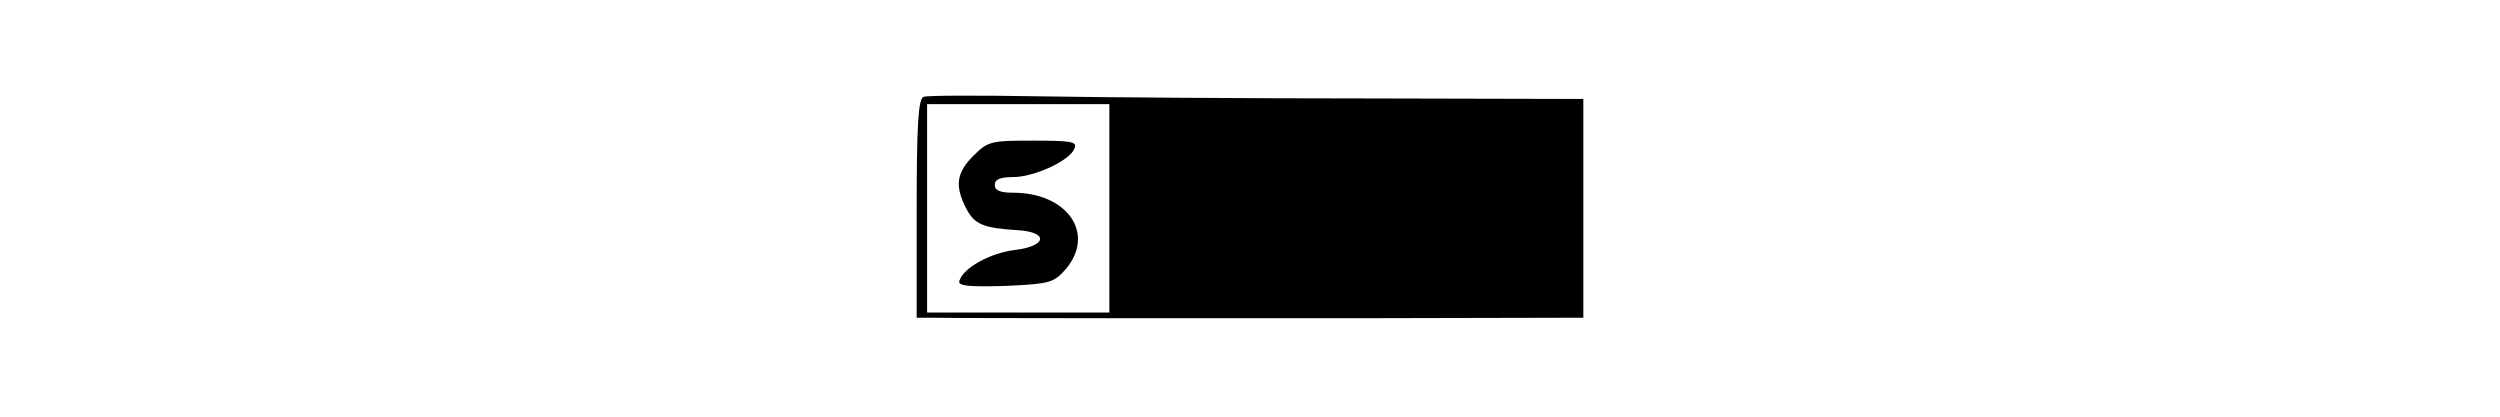 <?xml version="1.0" standalone="no"?>
<!DOCTYPE svg PUBLIC "-//W3C//DTD SVG 20010904//EN"
 "http://www.w3.org/TR/2001/REC-SVG-20010904/DTD/svg10.dtd">
<svg version="1.0" xmlns="http://www.w3.org/2000/svg"
 width="480pt" height="80pt" viewBox="0 0 480 80"
 preserveAspectRatio="xMidYMid meet">
<g transform="translate(0,80) scale(0.1,-0.1)"
fill="#000000" stroke="none">
<path d="M1773 614 c-10 -4 -13 -57 -13 -215 l0 -209 23 0 c34 -1 329 -1 815
-1 l442 1 0 210 0 210 -412 1 c-227 0 -510 2 -628 4 -118 2 -221 2 -227 -1z
m357 -214 l0 -200 -175 0 -175 0 0 200 0 200 175 0 175 0 0 -200z"/>
<path d="M1869 501 c-33 -33 -36 -58 -14 -101 16 -31 33 -38 100 -42 60 -4 54
-31 -7 -38 -47 -6 -98 -34 -106 -59 -3 -10 16 -12 88 -10 86 4 93 6 116 32 58
68 4 147 -101 147 -24 0 -35 4 -35 15 0 11 11 15 35 15 41 0 110 32 118 55 6
13 -6 15 -79 15 -81 0 -87 -1 -115 -29z"/>
</g>
</svg>
